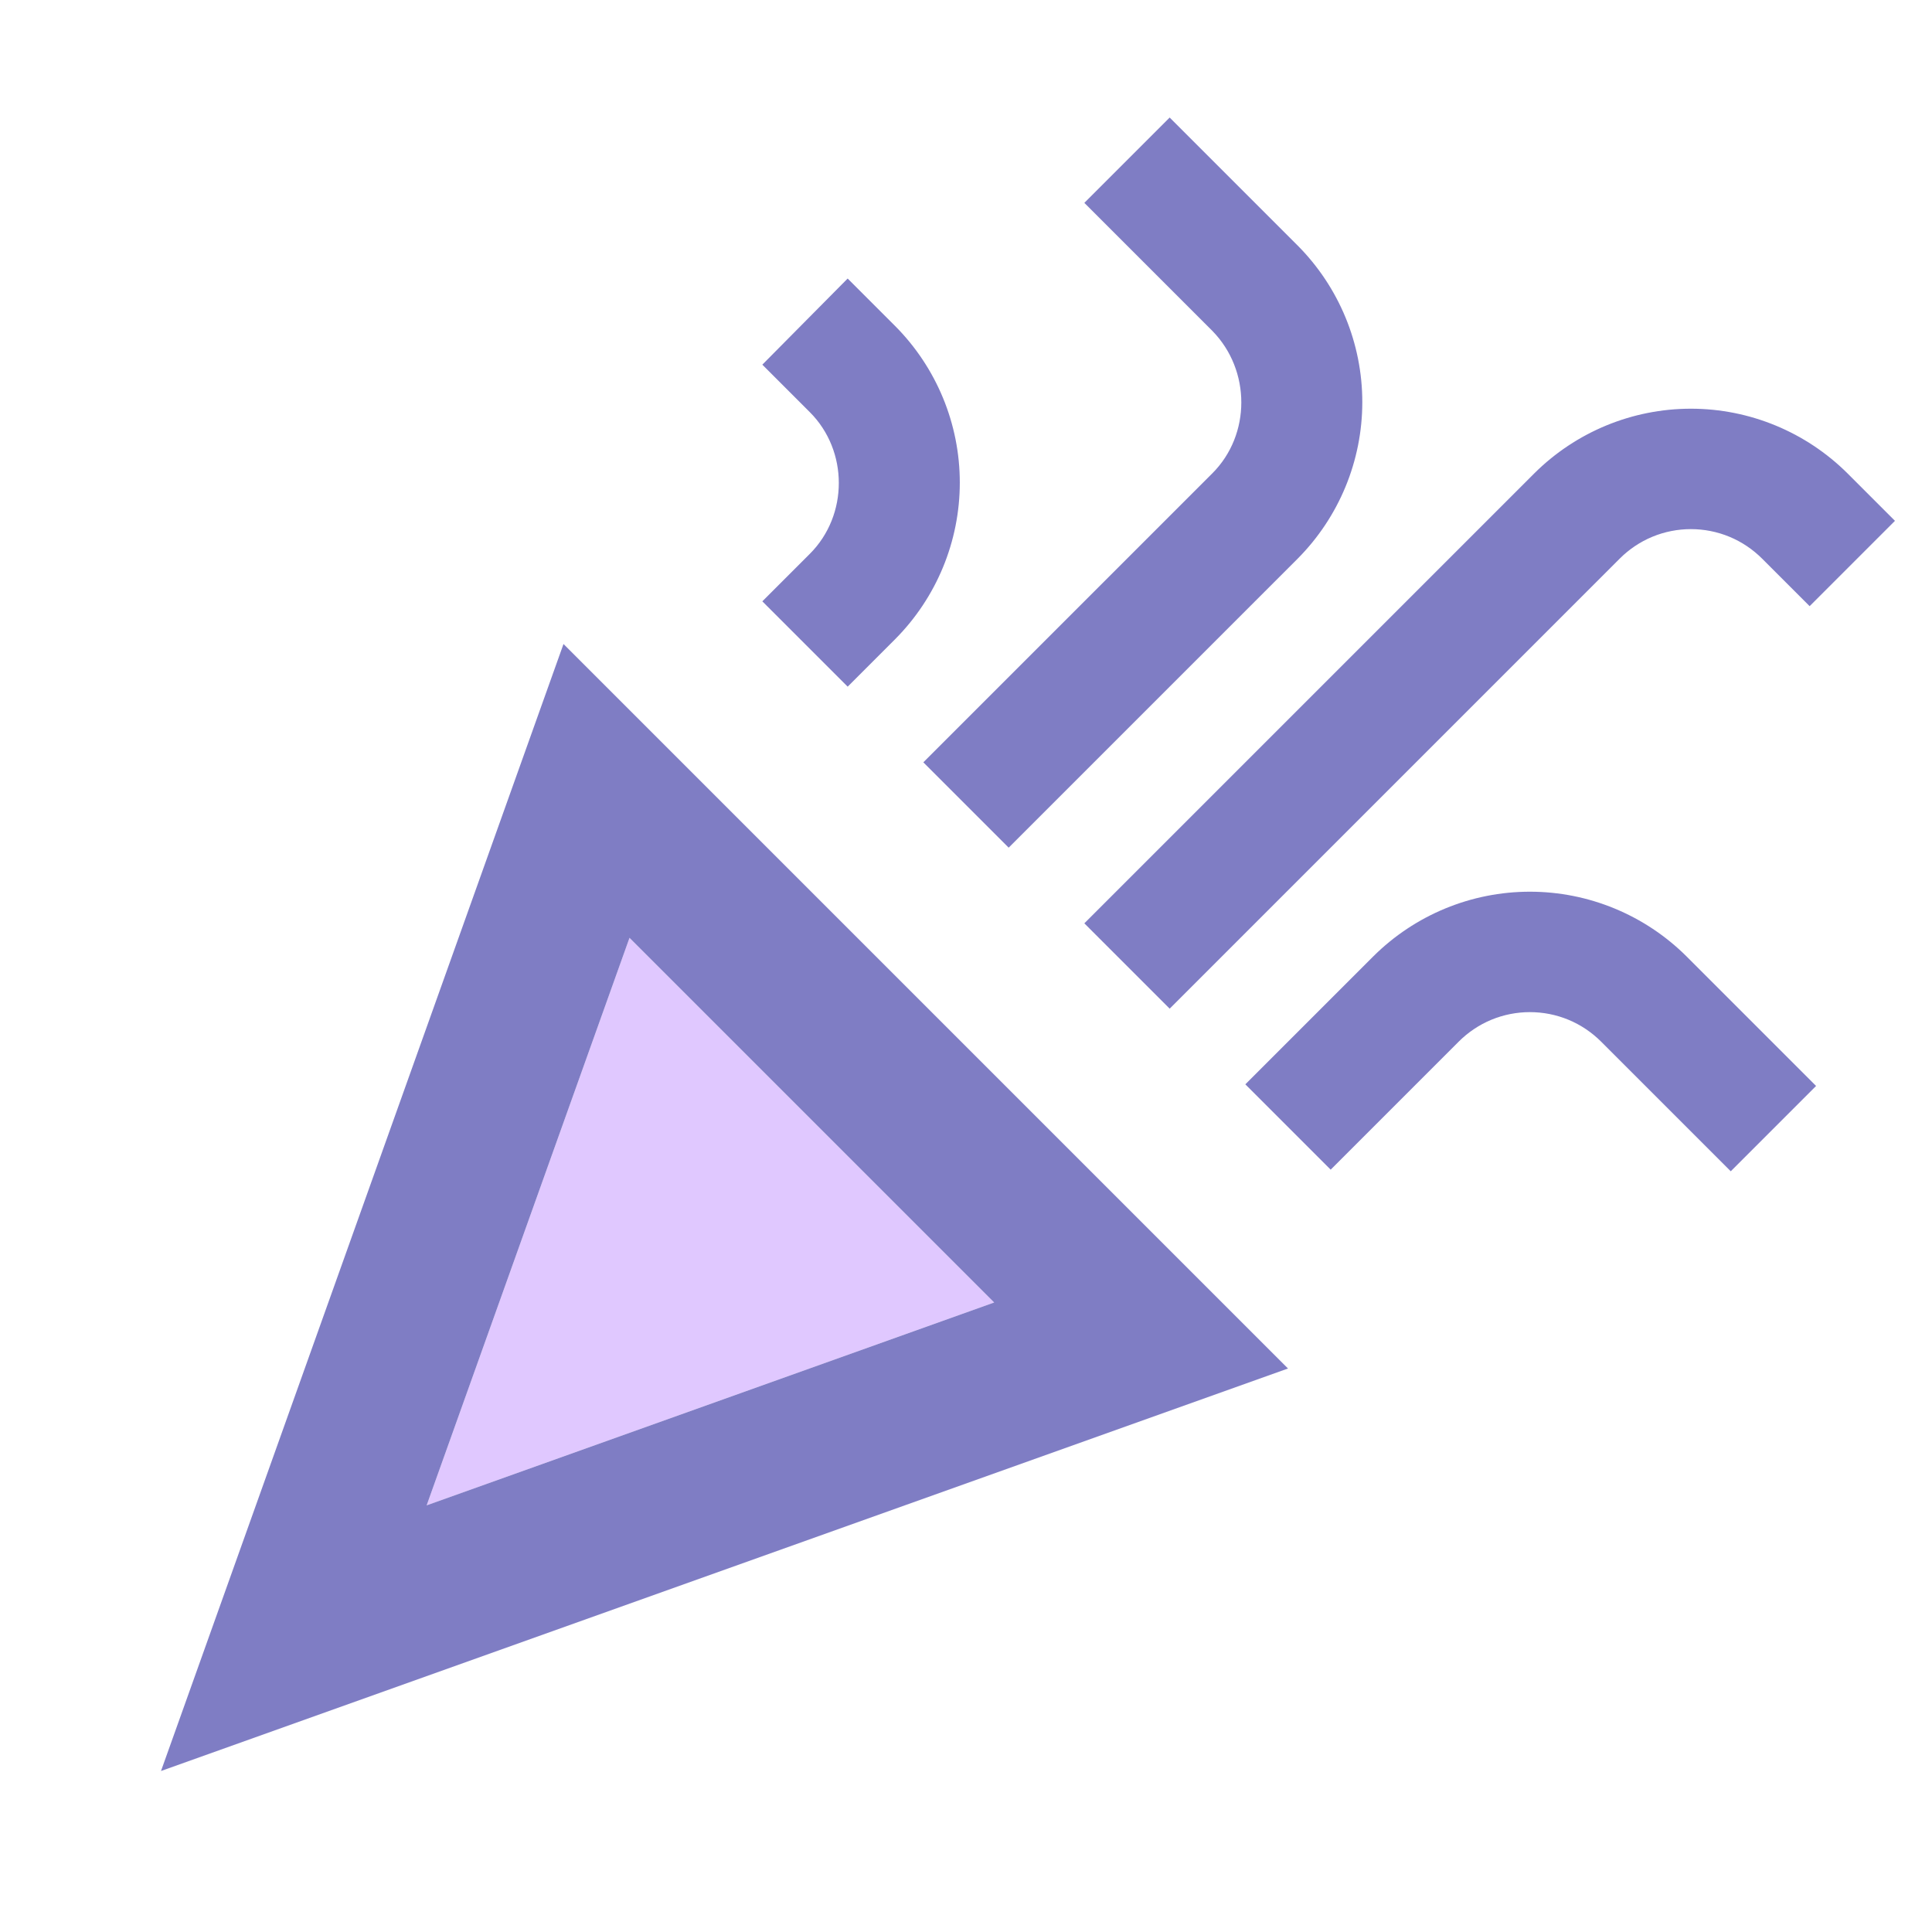 <svg width="24" height="24" viewBox="0 0 24 24" fill="none" xmlns="http://www.w3.org/2000/svg">
<path opacity="0.3" d="M12.35 16.18L7.82 11.65L5.3 18.7L12.35 16.18Z" fill="#9747FF"/>
<path d="M2 22L16 17L7 8L2 22ZM12.35 16.18L5.3 18.7L7.82 11.65L12.35 16.18V16.18ZM14.53 12.53L20.12 6.94C20.236 6.824 20.374 6.731 20.526 6.668C20.678 6.605 20.841 6.573 21.005 6.573C21.169 6.573 21.332 6.605 21.484 6.668C21.636 6.731 21.774 6.824 21.89 6.94L22.48 7.53L23.54 6.47L22.95 5.88C22.433 5.366 21.734 5.077 21.005 5.077C20.276 5.077 19.577 5.366 19.06 5.88L13.47 11.47L14.53 12.53V12.53ZM9.47 7.47L10.53 8.53L11.12 7.94C11.634 7.423 11.923 6.724 11.923 5.995C11.923 5.266 11.634 4.567 11.12 4.05L10.53 3.46L9.47 4.53L10.06 5.12C10.54 5.6 10.54 6.4 10.06 6.88L9.47 7.47V7.47ZM17.06 11.88L15.47 13.47L16.53 14.53L18.12 12.94C18.236 12.824 18.374 12.731 18.526 12.668C18.678 12.605 18.841 12.573 19.005 12.573C19.169 12.573 19.332 12.605 19.484 12.668C19.636 12.731 19.774 12.824 19.89 12.94L21.5 14.55L22.56 13.49L20.95 11.88C20.433 11.366 19.734 11.077 19.005 11.077C18.276 11.077 17.577 11.366 17.06 11.88V11.88ZM15.06 5.88L11.47 9.47L12.53 10.53L16.12 6.94C16.634 6.423 16.923 5.724 16.923 4.995C16.923 4.266 16.634 3.567 16.12 3.05L14.53 1.46L13.47 2.52L15.06 4.11C15.54 4.6 15.54 5.4 15.06 5.88V5.88Z" fill="#7F7DC4"/>
</svg>
